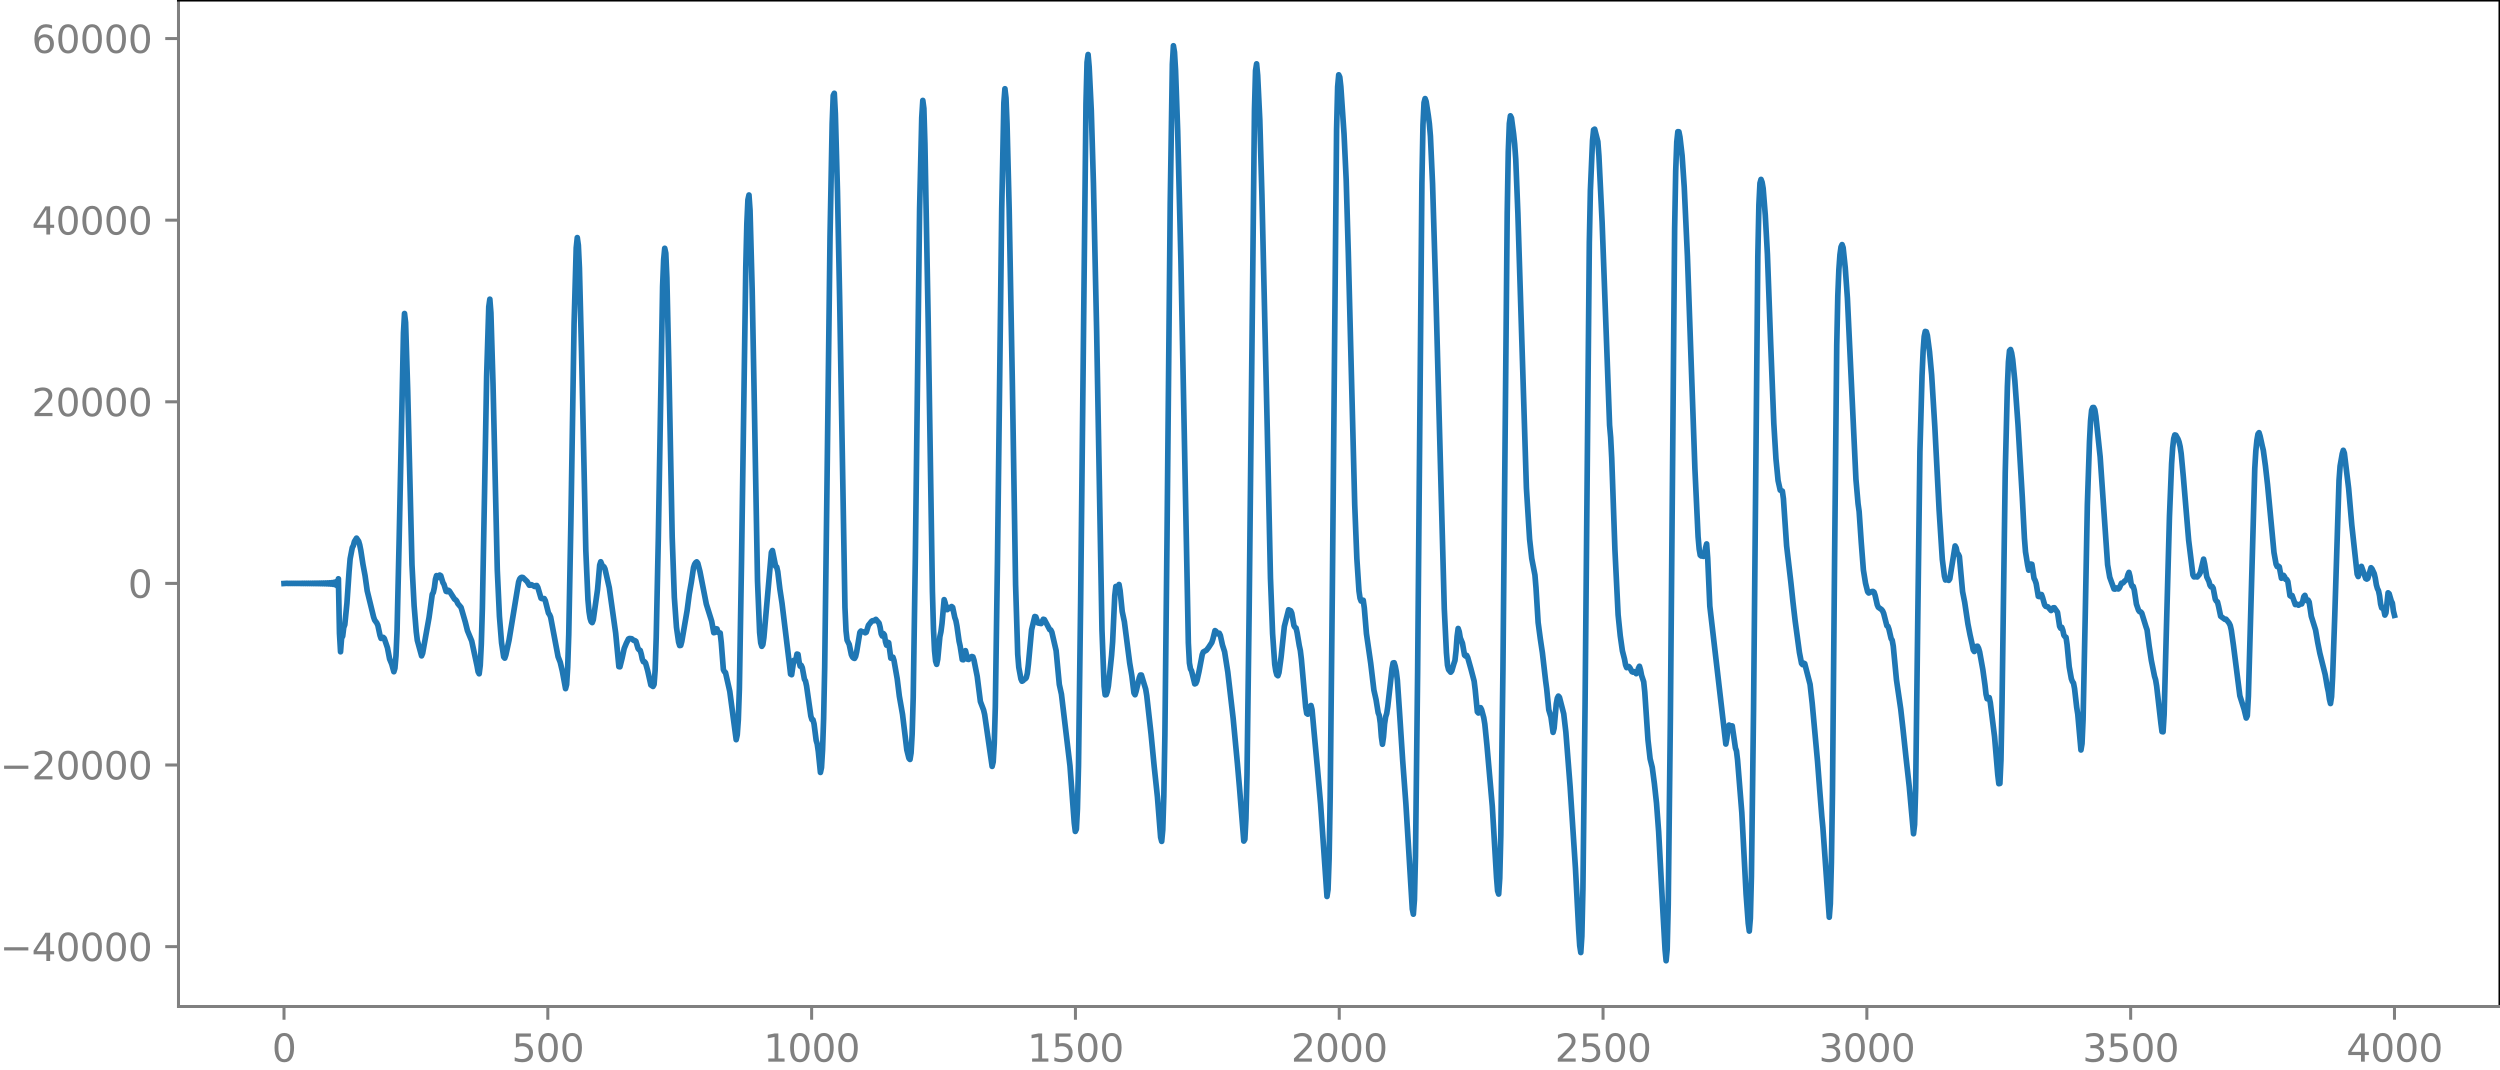 <?xml version="1.0" encoding="utf-8" standalone="no"?>
<!DOCTYPE svg PUBLIC "-//W3C//DTD SVG 1.1//EN"
  "http://www.w3.org/Graphics/SVG/1.1/DTD/svg11.dtd">
<svg xmlns:xlink="http://www.w3.org/1999/xlink" width="660.992pt" height="282.79pt" viewBox="0 0 660.992 282.79" xmlns="http://www.w3.org/2000/svg" version="1.1">
 <defs>
  <style type="text/css">*{stroke-linejoin: round; stroke-linecap: butt}</style>
 </defs>
 <g id="figure_1">
  <g id="patch_1">
   <path d="M -0 282.79 
L 660.992 282.79 
L 660.992 0 
L -0 0 
L -0 282.79 
z
" style="fill: none"/>
  </g>
  <g id="axes_1">
   <g id="patch_2">
    <path d="M 47.192 266.112 
L 660.992 266.112 
L 660.992 0 
L 47.192 0 
L 47.192 266.112 
z
" style="fill: none"/>
   </g>
   <g id="matplotlib.axis_1">
    <g id="xtick_1">
     <g id="line2d_1">
      <defs>
       <path id="m4cc172be31" d="M 0 0 
L 0 3.5 
" style="stroke: #808080; stroke-width: 0.8"/>
      </defs>
      <g>
       <use xlink:href="#m4cc172be31" x="75.092" y="266.112" style="fill: #808080; stroke: #808080; stroke-width: 0.8"/>
      </g>
     </g>
     <g id="text_1">
      <!-- 0 -->
      <g style="fill: #808080" transform="translate(71.911 280.71) scale(0.1 -0.1)">
       <defs>
        <path id="DejaVuSans-30" d="M 2034 4250 
Q 1547 4250 1301 3770 
Q 1056 3291 1056 2328 
Q 1056 1369 1301 889 
Q 1547 409 2034 409 
Q 2525 409 2770 889 
Q 3016 1369 3016 2328 
Q 3016 3291 2770 3770 
Q 2525 4250 2034 4250 
z
M 2034 4750 
Q 2819 4750 3233 4129 
Q 3647 3509 3647 2328 
Q 3647 1150 3233 529 
Q 2819 -91 2034 -91 
Q 1250 -91 836 529 
Q 422 1150 422 2328 
Q 422 3509 836 4129 
Q 1250 4750 2034 4750 
z
" transform="scale(0.016)"/>
       </defs>
       <use xlink:href="#DejaVuSans-30"/>
      </g>
     </g>
    </g>
    <g id="xtick_2">
     <g id="line2d_2">
      <g>
       <use xlink:href="#m4cc172be31" x="144.842" y="266.112" style="fill: #808080; stroke: #808080; stroke-width: 0.8"/>
      </g>
     </g>
     <g id="text_2">
      <!-- 500 -->
      <g style="fill: #808080" transform="translate(135.298 280.71) scale(0.1 -0.1)">
       <defs>
        <path id="DejaVuSans-35" d="M 691 4666 
L 3169 4666 
L 3169 4134 
L 1269 4134 
L 1269 2991 
Q 1406 3038 1543 3061 
Q 1681 3084 1819 3084 
Q 2600 3084 3056 2656 
Q 3513 2228 3513 1497 
Q 3513 744 3044 326 
Q 2575 -91 1722 -91 
Q 1428 -91 1123 -41 
Q 819 9 494 109 
L 494 744 
Q 775 591 1075 516 
Q 1375 441 1709 441 
Q 2250 441 2565 725 
Q 2881 1009 2881 1497 
Q 2881 1984 2565 2268 
Q 2250 2553 1709 2553 
Q 1456 2553 1204 2497 
Q 953 2441 691 2322 
L 691 4666 
z
" transform="scale(0.016)"/>
       </defs>
       <use xlink:href="#DejaVuSans-35"/>
       <use xlink:href="#DejaVuSans-30" x="63.623"/>
       <use xlink:href="#DejaVuSans-30" x="127.246"/>
      </g>
     </g>
    </g>
    <g id="xtick_3">
     <g id="line2d_3">
      <g>
       <use xlink:href="#m4cc172be31" x="214.592" y="266.112" style="fill: #808080; stroke: #808080; stroke-width: 0.8"/>
      </g>
     </g>
     <g id="text_3">
      <!-- 1000 -->
      <g style="fill: #808080" transform="translate(201.867 280.71) scale(0.1 -0.1)">
       <defs>
        <path id="DejaVuSans-31" d="M 794 531 
L 1825 531 
L 1825 4091 
L 703 3866 
L 703 4441 
L 1819 4666 
L 2450 4666 
L 2450 531 
L 3481 531 
L 3481 0 
L 794 0 
L 794 531 
z
" transform="scale(0.016)"/>
       </defs>
       <use xlink:href="#DejaVuSans-31"/>
       <use xlink:href="#DejaVuSans-30" x="63.623"/>
       <use xlink:href="#DejaVuSans-30" x="127.246"/>
       <use xlink:href="#DejaVuSans-30" x="190.869"/>
      </g>
     </g>
    </g>
    <g id="xtick_4">
     <g id="line2d_4">
      <g>
       <use xlink:href="#m4cc172be31" x="284.342" y="266.112" style="fill: #808080; stroke: #808080; stroke-width: 0.8"/>
      </g>
     </g>
     <g id="text_4">
      <!-- 1500 -->
      <g style="fill: #808080" transform="translate(271.617 280.71) scale(0.1 -0.1)">
       <use xlink:href="#DejaVuSans-31"/>
       <use xlink:href="#DejaVuSans-35" x="63.623"/>
       <use xlink:href="#DejaVuSans-30" x="127.246"/>
       <use xlink:href="#DejaVuSans-30" x="190.869"/>
      </g>
     </g>
    </g>
    <g id="xtick_5">
     <g id="line2d_5">
      <g>
       <use xlink:href="#m4cc172be31" x="354.092" y="266.112" style="fill: #808080; stroke: #808080; stroke-width: 0.8"/>
      </g>
     </g>
     <g id="text_5">
      <!-- 2000 -->
      <g style="fill: #808080" transform="translate(341.367 280.71) scale(0.1 -0.1)">
       <defs>
        <path id="DejaVuSans-32" d="M 1228 531 
L 3431 531 
L 3431 0 
L 469 0 
L 469 531 
Q 828 903 1448 1529 
Q 2069 2156 2228 2338 
Q 2531 2678 2651 2914 
Q 2772 3150 2772 3378 
Q 2772 3750 2511 3984 
Q 2250 4219 1831 4219 
Q 1534 4219 1204 4116 
Q 875 4013 500 3803 
L 500 4441 
Q 881 4594 1212 4672 
Q 1544 4750 1819 4750 
Q 2544 4750 2975 4387 
Q 3406 4025 3406 3419 
Q 3406 3131 3298 2873 
Q 3191 2616 2906 2266 
Q 2828 2175 2409 1742 
Q 1991 1309 1228 531 
z
" transform="scale(0.016)"/>
       </defs>
       <use xlink:href="#DejaVuSans-32"/>
       <use xlink:href="#DejaVuSans-30" x="63.623"/>
       <use xlink:href="#DejaVuSans-30" x="127.246"/>
       <use xlink:href="#DejaVuSans-30" x="190.869"/>
      </g>
     </g>
    </g>
    <g id="xtick_6">
     <g id="line2d_6">
      <g>
       <use xlink:href="#m4cc172be31" x="423.842" y="266.112" style="fill: #808080; stroke: #808080; stroke-width: 0.8"/>
      </g>
     </g>
     <g id="text_6">
      <!-- 2500 -->
      <g style="fill: #808080" transform="translate(411.117 280.71) scale(0.1 -0.1)">
       <use xlink:href="#DejaVuSans-32"/>
       <use xlink:href="#DejaVuSans-35" x="63.623"/>
       <use xlink:href="#DejaVuSans-30" x="127.246"/>
       <use xlink:href="#DejaVuSans-30" x="190.869"/>
      </g>
     </g>
    </g>
    <g id="xtick_7">
     <g id="line2d_7">
      <g>
       <use xlink:href="#m4cc172be31" x="493.592" y="266.112" style="fill: #808080; stroke: #808080; stroke-width: 0.8"/>
      </g>
     </g>
     <g id="text_7">
      <!-- 3000 -->
      <g style="fill: #808080" transform="translate(480.867 280.71) scale(0.1 -0.1)">
       <defs>
        <path id="DejaVuSans-33" d="M 2597 2516 
Q 3050 2419 3304 2112 
Q 3559 1806 3559 1356 
Q 3559 666 3084 287 
Q 2609 -91 1734 -91 
Q 1441 -91 1130 -33 
Q 819 25 488 141 
L 488 750 
Q 750 597 1062 519 
Q 1375 441 1716 441 
Q 2309 441 2620 675 
Q 2931 909 2931 1356 
Q 2931 1769 2642 2001 
Q 2353 2234 1838 2234 
L 1294 2234 
L 1294 2753 
L 1863 2753 
Q 2328 2753 2575 2939 
Q 2822 3125 2822 3475 
Q 2822 3834 2567 4026 
Q 2313 4219 1838 4219 
Q 1578 4219 1281 4162 
Q 984 4106 628 3988 
L 628 4550 
Q 988 4650 1302 4700 
Q 1616 4750 1894 4750 
Q 2613 4750 3031 4423 
Q 3450 4097 3450 3541 
Q 3450 3153 3228 2886 
Q 3006 2619 2597 2516 
z
" transform="scale(0.016)"/>
       </defs>
       <use xlink:href="#DejaVuSans-33"/>
       <use xlink:href="#DejaVuSans-30" x="63.623"/>
       <use xlink:href="#DejaVuSans-30" x="127.246"/>
       <use xlink:href="#DejaVuSans-30" x="190.869"/>
      </g>
     </g>
    </g>
    <g id="xtick_8">
     <g id="line2d_8">
      <g>
       <use xlink:href="#m4cc172be31" x="563.342" y="266.112" style="fill: #808080; stroke: #808080; stroke-width: 0.8"/>
      </g>
     </g>
     <g id="text_8">
      <!-- 3500 -->
      <g style="fill: #808080" transform="translate(550.617 280.71) scale(0.1 -0.1)">
       <use xlink:href="#DejaVuSans-33"/>
       <use xlink:href="#DejaVuSans-35" x="63.623"/>
       <use xlink:href="#DejaVuSans-30" x="127.246"/>
       <use xlink:href="#DejaVuSans-30" x="190.869"/>
      </g>
     </g>
    </g>
    <g id="xtick_9">
     <g id="line2d_9">
      <g>
       <use xlink:href="#m4cc172be31" x="633.092" y="266.112" style="fill: #808080; stroke: #808080; stroke-width: 0.8"/>
      </g>
     </g>
     <g id="text_9">
      <!-- 4000 -->
      <g style="fill: #808080" transform="translate(620.367 280.71) scale(0.1 -0.1)">
       <defs>
        <path id="DejaVuSans-34" d="M 2419 4116 
L 825 1625 
L 2419 1625 
L 2419 4116 
z
M 2253 4666 
L 3047 4666 
L 3047 1625 
L 3713 1625 
L 3713 1100 
L 3047 1100 
L 3047 0 
L 2419 0 
L 2419 1100 
L 313 1100 
L 313 1709 
L 2253 4666 
z
" transform="scale(0.016)"/>
       </defs>
       <use xlink:href="#DejaVuSans-34"/>
       <use xlink:href="#DejaVuSans-30" x="63.623"/>
       <use xlink:href="#DejaVuSans-30" x="127.246"/>
       <use xlink:href="#DejaVuSans-30" x="190.869"/>
      </g>
     </g>
    </g>
   </g>
   <g id="matplotlib.axis_2">
    <g id="ytick_1">
     <g id="line2d_10">
      <defs>
       <path id="m914f457644" d="M 0 0 
L -3.5 0 
" style="stroke: #808080; stroke-width: 0.8"/>
      </defs>
      <g>
       <use xlink:href="#m914f457644" x="47.192" y="250.283" style="fill: #808080; stroke: #808080; stroke-width: 0.8"/>
      </g>
     </g>
     <g id="text_10">
      <!-- −40000 -->
      <g style="fill: #808080" transform="translate(0 254.083) scale(0.1 -0.1)">
       <defs>
        <path id="DejaVuSans-2212" d="M 678 2272 
L 4684 2272 
L 4684 1741 
L 678 1741 
L 678 2272 
z
" transform="scale(0.016)"/>
       </defs>
       <use xlink:href="#DejaVuSans-2212"/>
       <use xlink:href="#DejaVuSans-34" x="83.789"/>
       <use xlink:href="#DejaVuSans-30" x="147.412"/>
       <use xlink:href="#DejaVuSans-30" x="211.035"/>
       <use xlink:href="#DejaVuSans-30" x="274.658"/>
       <use xlink:href="#DejaVuSans-30" x="338.281"/>
      </g>
     </g>
    </g>
    <g id="ytick_2">
     <g id="line2d_11">
      <g>
       <use xlink:href="#m914f457644" x="47.192" y="202.266" style="fill: #808080; stroke: #808080; stroke-width: 0.8"/>
      </g>
     </g>
     <g id="text_11">
      <!-- −20000 -->
      <g style="fill: #808080" transform="translate(0 206.066) scale(0.1 -0.1)">
       <use xlink:href="#DejaVuSans-2212"/>
       <use xlink:href="#DejaVuSans-32" x="83.789"/>
       <use xlink:href="#DejaVuSans-30" x="147.412"/>
       <use xlink:href="#DejaVuSans-30" x="211.035"/>
       <use xlink:href="#DejaVuSans-30" x="274.658"/>
       <use xlink:href="#DejaVuSans-30" x="338.281"/>
      </g>
     </g>
    </g>
    <g id="ytick_3">
     <g id="line2d_12">
      <g>
       <use xlink:href="#m914f457644" x="47.192" y="154.249" style="fill: #808080; stroke: #808080; stroke-width: 0.8"/>
      </g>
     </g>
     <g id="text_12">
      <!-- 0 -->
      <g style="fill: #808080" transform="translate(33.83 158.049) scale(0.1 -0.1)">
       <use xlink:href="#DejaVuSans-30"/>
      </g>
     </g>
    </g>
    <g id="ytick_4">
     <g id="line2d_13">
      <g>
       <use xlink:href="#m914f457644" x="47.192" y="106.232" style="fill: #808080; stroke: #808080; stroke-width: 0.8"/>
      </g>
     </g>
     <g id="text_13">
      <!-- 20000 -->
      <g style="fill: #808080" transform="translate(8.38 110.032) scale(0.1 -0.1)">
       <use xlink:href="#DejaVuSans-32"/>
       <use xlink:href="#DejaVuSans-30" x="63.623"/>
       <use xlink:href="#DejaVuSans-30" x="127.246"/>
       <use xlink:href="#DejaVuSans-30" x="190.869"/>
       <use xlink:href="#DejaVuSans-30" x="254.492"/>
      </g>
     </g>
    </g>
    <g id="ytick_5">
     <g id="line2d_14">
      <g>
       <use xlink:href="#m914f457644" x="47.192" y="58.215" style="fill: #808080; stroke: #808080; stroke-width: 0.8"/>
      </g>
     </g>
     <g id="text_14">
      <!-- 40000 -->
      <g style="fill: #808080" transform="translate(8.38 62.015) scale(0.1 -0.1)">
       <use xlink:href="#DejaVuSans-34"/>
       <use xlink:href="#DejaVuSans-30" x="63.623"/>
       <use xlink:href="#DejaVuSans-30" x="127.246"/>
       <use xlink:href="#DejaVuSans-30" x="190.869"/>
       <use xlink:href="#DejaVuSans-30" x="254.492"/>
      </g>
     </g>
    </g>
    <g id="ytick_6">
     <g id="line2d_15">
      <g>
       <use xlink:href="#m914f457644" x="47.192" y="10.198" style="fill: #808080; stroke: #808080; stroke-width: 0.8"/>
      </g>
     </g>
     <g id="text_15">
      <!-- 60000 -->
      <g style="fill: #808080" transform="translate(8.38 13.997) scale(0.1 -0.1)">
       <defs>
        <path id="DejaVuSans-36" d="M 2113 2584 
Q 1688 2584 1439 2293 
Q 1191 2003 1191 1497 
Q 1191 994 1439 701 
Q 1688 409 2113 409 
Q 2538 409 2786 701 
Q 3034 994 3034 1497 
Q 3034 2003 2786 2293 
Q 2538 2584 2113 2584 
z
M 3366 4563 
L 3366 3988 
Q 3128 4100 2886 4159 
Q 2644 4219 2406 4219 
Q 1781 4219 1451 3797 
Q 1122 3375 1075 2522 
Q 1259 2794 1537 2939 
Q 1816 3084 2150 3084 
Q 2853 3084 3261 2657 
Q 3669 2231 3669 1497 
Q 3669 778 3244 343 
Q 2819 -91 2113 -91 
Q 1303 -91 875 529 
Q 447 1150 447 2328 
Q 447 3434 972 4092 
Q 1497 4750 2381 4750 
Q 2619 4750 2861 4703 
Q 3103 4656 3366 4563 
z
" transform="scale(0.016)"/>
       </defs>
       <use xlink:href="#DejaVuSans-36"/>
       <use xlink:href="#DejaVuSans-30" x="63.623"/>
       <use xlink:href="#DejaVuSans-30" x="127.246"/>
       <use xlink:href="#DejaVuSans-30" x="190.869"/>
       <use xlink:href="#DejaVuSans-30" x="254.492"/>
      </g>
     </g>
    </g>
   </g>
   <g id="line2d_16">
    <path d="M 75.092 154.275 
L 75.938 154.221 
L 76.22 154.278 
L 76.502 154.22 
L 76.784 154.28 
L 77.066 154.218 
L 77.348 154.281 
L 77.63 154.217 
L 77.912 154.283 
L 78.194 154.215 
L 78.476 154.285 
L 78.758 154.213 
L 79.04 154.287 
L 79.322 154.211 
L 79.604 154.289 
L 79.886 154.208 
L 80.167 154.292 
L 80.449 154.206 
L 80.731 154.294 
L 81.013 154.203 
L 81.295 154.298 
L 81.577 154.199 
L 81.859 154.301 
L 82.141 154.196 
L 82.423 154.305 
L 82.705 154.191 
L 82.987 154.31 
L 83.269 154.186 
L 83.551 154.316 
L 83.833 154.18 
L 84.115 154.322 
L 84.397 154.172 
L 84.679 154.331 
L 84.961 154.163 
L 85.243 154.341 
L 85.525 154.152 
L 85.807 154.354 
L 86.089 154.136 
L 86.371 154.372 
L 86.653 154.116 
L 86.935 154.396 
L 87.216 154.086 
L 87.498 154.433 
L 87.78 154.04 
L 88.062 154.493 
L 88.344 153.958 
L 88.626 154.611 
L 88.908 153.774 
L 89.19 154.94 
L 89.472 153.028 
L 89.754 167.43 
L 90.036 172.331 
L 90.318 168.684 
L 90.6 168.237 
L 90.882 165.917 
L 91.164 165.162 
L 91.728 159.49 
L 92.292 151.155 
L 92.574 147.758 
L 93.138 144.804 
L 93.42 144.264 
L 93.702 143.188 
L 94.266 142.28 
L 94.829 143.118 
L 95.111 144.073 
L 95.393 145.492 
L 95.957 149.162 
L 96.521 152.194 
L 97.085 156.214 
L 98.777 163.139 
L 99.059 163.948 
L 99.623 164.72 
L 99.905 165.34 
L 100.469 167.979 
L 100.751 168.794 
L 101.315 168.514 
L 101.596 168.78 
L 102.442 171.269 
L 103.006 174.212 
L 103.57 175.575 
L 104.134 177.603 
L 104.416 176.682 
L 104.698 173.374 
L 104.98 166.797 
L 105.544 142.268 
L 106.672 88.065 
L 106.954 82.889 
L 107.236 85.26 
L 107.8 103.374 
L 108.927 149.345 
L 109.491 160.146 
L 110.055 167.032 
L 110.337 169.31 
L 111.465 173.412 
L 111.747 172.721 
L 112.875 166.408 
L 113.439 163.268 
L 114.285 157.133 
L 114.567 156.638 
L 114.849 155.329 
L 115.131 153.143 
L 115.413 152.19 
L 115.695 152.585 
L 115.976 152.682 
L 116.258 152.041 
L 116.54 152.209 
L 117.104 154.042 
L 117.386 154.507 
L 117.95 156.35 
L 118.232 156.43 
L 118.514 156.058 
L 118.796 156.235 
L 120.206 158.451 
L 120.488 158.604 
L 120.77 158.948 
L 121.052 159.599 
L 121.898 160.592 
L 123.025 164.473 
L 123.589 166.732 
L 124.717 169.473 
L 126.127 176.046 
L 126.409 177.622 
L 126.691 178.151 
L 126.973 175.948 
L 127.255 170.32 
L 127.537 160.812 
L 128.101 130.801 
L 128.665 99.429 
L 129.229 81.117 
L 129.511 79.102 
L 129.793 82.694 
L 130.356 101.665 
L 131.484 150.735 
L 132.048 162.929 
L 132.612 169.978 
L 133.176 173.682 
L 133.458 174.009 
L 133.74 173.181 
L 134.586 169.284 
L 137.124 153.85 
L 137.405 153.087 
L 137.687 152.743 
L 137.969 152.637 
L 138.251 152.695 
L 139.379 153.769 
L 139.943 154.73 
L 140.225 154.728 
L 140.507 154.594 
L 141.353 155.067 
L 141.635 154.839 
L 141.917 154.805 
L 142.199 155.295 
L 143.045 158.161 
L 143.327 158.297 
L 143.891 158.26 
L 144.173 158.805 
L 145.018 162.117 
L 145.3 162.492 
L 145.582 163.152 
L 147.556 173.643 
L 148.12 175.085 
L 148.684 177.474 
L 149.53 182.08 
L 149.812 180.996 
L 150.094 176.451 
L 150.376 167.749 
L 150.94 137.997 
L 151.785 85.622 
L 152.349 65.532 
L 152.631 62.819 
L 152.913 64.834 
L 153.195 70.808 
L 153.759 93.13 
L 154.887 145.529 
L 155.451 158.547 
L 155.733 161.696 
L 156.015 163.48 
L 156.297 164.357 
L 156.579 164.618 
L 156.861 163.869 
L 157.989 155.874 
L 158.553 149.403 
L 158.834 148.524 
L 159.398 149.921 
L 159.68 149.851 
L 159.962 150.429 
L 161.09 155.381 
L 162.782 167.401 
L 163.628 176.259 
L 163.91 176.306 
L 164.474 174.053 
L 165.038 171.445 
L 165.602 170.075 
L 166.165 168.939 
L 166.447 168.81 
L 167.011 168.881 
L 167.575 169.328 
L 167.857 169.361 
L 168.139 169.569 
L 168.703 171.467 
L 168.985 171.812 
L 169.267 171.959 
L 169.549 172.926 
L 169.831 174.292 
L 170.113 174.96 
L 170.395 174.947 
L 170.677 175.294 
L 171.241 177.32 
L 172.087 181.111 
L 172.651 181.496 
L 172.933 180.983 
L 173.214 177.227 
L 173.496 168.71 
L 174.06 142.229 
L 175.188 75.763 
L 175.47 68.622 
L 175.752 65.649 
L 176.034 66.944 
L 176.316 73.418 
L 176.88 98.598 
L 177.726 142.008 
L 178.29 157.913 
L 178.854 165.833 
L 179.418 169.774 
L 179.7 170.689 
L 179.982 170.639 
L 180.263 169.602 
L 181.673 161.418 
L 182.237 157.089 
L 182.801 153.859 
L 183.365 150.053 
L 183.647 149.202 
L 183.929 148.758 
L 184.211 148.545 
L 184.493 148.901 
L 185.057 151.074 
L 186.749 159.72 
L 188.158 164.23 
L 188.722 167.286 
L 189.004 167.22 
L 189.286 166.23 
L 189.568 166.282 
L 189.85 167.182 
L 190.414 167.363 
L 190.696 169.853 
L 191.26 177.054 
L 191.542 177.593 
L 191.824 177.825 
L 192.952 182.802 
L 194.643 195.571 
L 194.925 194.299 
L 195.207 190.355 
L 195.489 182.125 
L 196.053 148.562 
L 197.181 70.66 
L 197.463 59.122 
L 197.745 52.838 
L 198.027 51.556 
L 198.309 55.618 
L 198.873 76.605 
L 199.437 106.439 
L 200.283 153.596 
L 200.847 167.258 
L 201.129 169.97 
L 201.411 170.889 
L 201.692 170.476 
L 201.974 168.536 
L 203.948 146.036 
L 204.23 145.557 
L 205.076 149.739 
L 205.358 149.896 
L 205.64 151.135 
L 206.204 155.798 
L 206.768 159.523 
L 208.742 175.774 
L 209.023 178.229 
L 209.305 178.395 
L 209.869 174.594 
L 210.151 174.777 
L 210.433 174.374 
L 210.715 172.932 
L 210.997 173.006 
L 211.279 174.985 
L 211.561 176.138 
L 211.843 175.916 
L 212.125 176.545 
L 212.689 179.588 
L 212.971 180.063 
L 213.253 181.368 
L 214.381 189.324 
L 214.663 190.251 
L 214.945 190.294 
L 215.227 191.372 
L 215.791 195.763 
L 216.072 196.722 
L 216.354 198.688 
L 216.918 204.235 
L 217.2 202.958 
L 217.482 198.252 
L 217.764 189.968 
L 218.046 176.429 
L 218.61 131.879 
L 219.456 62.618 
L 220.02 32.722 
L 220.302 25.249 
L 220.584 24.663 
L 220.866 30.049 
L 221.43 50.694 
L 221.994 78.637 
L 223.403 160.63 
L 223.685 166.78 
L 223.967 169.256 
L 224.531 170.387 
L 225.095 173.089 
L 225.377 173.68 
L 225.659 173.979 
L 225.941 174.082 
L 226.223 173.563 
L 226.505 172.307 
L 227.351 167.184 
L 227.633 166.844 
L 227.915 167.025 
L 228.479 167.093 
L 228.761 167.312 
L 229.043 167.155 
L 229.607 165.322 
L 230.171 164.616 
L 230.452 164.258 
L 230.734 164.103 
L 231.016 164.13 
L 231.58 163.759 
L 232.426 164.747 
L 232.708 165.875 
L 232.99 167.58 
L 233.272 168.163 
L 233.554 167.503 
L 233.836 167.849 
L 234.118 169.685 
L 234.4 170.587 
L 234.682 169.8 
L 234.964 169.916 
L 235.528 174.021 
L 235.81 174.051 
L 236.092 173.758 
L 236.374 174.649 
L 237.22 179.49 
L 237.783 184.064 
L 238.629 188.904 
L 239.757 198.264 
L 240.321 200.505 
L 240.603 200.798 
L 240.885 199.06 
L 241.167 194.13 
L 241.449 184.464 
L 242.013 147.448 
L 243.141 55.2 
L 243.705 31.089 
L 243.987 26.551 
L 244.269 28.663 
L 244.55 38.204 
L 245.396 84.112 
L 246.524 156.277 
L 246.806 166.275 
L 247.088 172.032 
L 247.37 174.79 
L 247.652 175.651 
L 247.934 174.308 
L 248.498 168.347 
L 248.78 167.034 
L 249.062 164.883 
L 249.626 158.543 
L 249.908 159.426 
L 250.19 161.157 
L 250.472 161.185 
L 250.754 160.593 
L 251.318 160.87 
L 251.6 160.363 
L 251.881 160.594 
L 252.445 163.267 
L 252.727 164.062 
L 253.009 165.525 
L 253.573 169.522 
L 253.855 170.79 
L 254.419 174.397 
L 254.701 174.445 
L 254.983 172.853 
L 255.265 172.029 
L 255.829 174.302 
L 256.111 174.363 
L 256.393 173.874 
L 256.957 173.582 
L 257.239 173.678 
L 257.521 174.549 
L 258.367 178.811 
L 259.212 185.493 
L 260.058 187.724 
L 260.34 188.928 
L 262.314 202.632 
L 262.596 201.448 
L 262.878 196.639 
L 263.16 186.887 
L 263.724 148.574 
L 264.852 55.192 
L 265.416 27.206 
L 265.698 23.461 
L 265.98 25.894 
L 266.261 32.813 
L 266.825 55.418 
L 267.671 101.702 
L 268.517 154.545 
L 269.081 172.972 
L 269.363 176.439 
L 269.927 179.493 
L 270.209 180.114 
L 270.491 179.968 
L 270.773 179.625 
L 271.055 179.501 
L 271.337 179.195 
L 271.619 178.043 
L 271.901 175.638 
L 272.747 166.508 
L 273.592 163.006 
L 273.874 163.099 
L 274.438 164.709 
L 275.284 164.871 
L 275.848 163.728 
L 276.13 163.816 
L 277.54 166.464 
L 277.822 166.564 
L 278.104 167.125 
L 279.232 172.012 
L 280.078 180.975 
L 280.641 183.538 
L 282.897 202.486 
L 284.025 217.556 
L 284.307 219.823 
L 284.589 219.23 
L 284.871 213.861 
L 285.153 202.459 
L 285.717 159.045 
L 287.127 27.418 
L 287.409 16.488 
L 287.69 14.414 
L 287.972 17.667 
L 288.536 29.259 
L 289.1 48.508 
L 289.946 87.36 
L 291.356 166.553 
L 291.92 181.402 
L 292.202 183.721 
L 292.484 183.667 
L 292.766 182.847 
L 293.048 181.401 
L 293.894 173.324 
L 294.176 169.681 
L 294.739 157.468 
L 295.021 155.056 
L 295.303 155.312 
L 295.585 155.059 
L 295.867 154.541 
L 296.149 156.129 
L 296.713 161.7 
L 297.277 164.358 
L 298.687 175.305 
L 299.251 178.646 
L 299.815 183.211 
L 300.097 183.691 
L 300.379 182.798 
L 301.225 179.199 
L 301.507 178.479 
L 301.788 178.478 
L 302.916 182.205 
L 303.198 183.936 
L 304.326 194.02 
L 305.172 202.74 
L 306.018 210.684 
L 306.864 221.382 
L 307.146 222.461 
L 307.428 219.414 
L 307.71 210.532 
L 307.992 194.45 
L 308.556 142.159 
L 309.401 53.987 
L 309.965 16.986 
L 310.247 12.096 
L 310.529 13.788 
L 310.811 18.556 
L 311.375 34.535 
L 312.221 68.557 
L 314.195 169.979 
L 314.477 175.284 
L 314.759 176.863 
L 315.041 177.363 
L 315.887 180.824 
L 316.168 180.693 
L 316.45 180.065 
L 317.014 177.541 
L 317.86 173.092 
L 318.142 172.38 
L 318.988 171.909 
L 319.552 171.175 
L 320.398 169.879 
L 320.68 169.006 
L 321.244 166.734 
L 321.526 166.928 
L 321.808 167.549 
L 322.09 167.608 
L 322.372 167.416 
L 322.654 167.994 
L 323.218 170.554 
L 323.781 172.318 
L 324.627 177.703 
L 326.037 189.912 
L 327.165 201.862 
L 327.729 208.373 
L 328.857 222.379 
L 329.139 221.927 
L 329.421 216.468 
L 329.703 204.845 
L 330.267 161.814 
L 331.676 29.055 
L 331.958 18.679 
L 332.24 16.878 
L 332.522 19.905 
L 333.086 31.681 
L 333.65 51.661 
L 335.06 113.469 
L 335.906 152.831 
L 336.47 167.527 
L 337.034 175.64 
L 337.316 177.456 
L 337.597 178.436 
L 337.879 178.667 
L 338.161 177.821 
L 338.725 173.683 
L 339.571 165.642 
L 340.699 161.222 
L 341.263 161.491 
L 341.545 162.128 
L 342.109 165.394 
L 342.391 165.876 
L 342.673 166.041 
L 342.955 167.279 
L 343.519 170.661 
L 343.801 171.971 
L 344.083 174.31 
L 345.21 186.923 
L 345.492 188.634 
L 345.774 188.827 
L 346.338 186.826 
L 346.62 186.536 
L 346.902 187.652 
L 347.466 193.872 
L 348.312 202.971 
L 349.158 212.579 
L 350.85 237.027 
L 351.132 235.174 
L 351.414 227.034 
L 351.696 210.581 
L 352.259 156.795 
L 353.387 34.232 
L 353.669 22.94 
L 353.951 19.776 
L 354.233 20.394 
L 354.515 22.947 
L 355.361 35.442 
L 355.925 47.464 
L 356.489 66.86 
L 358.181 133.385 
L 358.745 147.646 
L 359.308 156.229 
L 359.59 158.172 
L 359.872 158.917 
L 360.154 158.661 
L 360.436 158.704 
L 360.718 160.737 
L 361.282 167.529 
L 362.41 175.359 
L 363.256 182.477 
L 363.82 184.965 
L 364.384 188.451 
L 364.666 189.176 
L 364.948 191.192 
L 365.23 194.826 
L 365.512 196.781 
L 365.794 194.844 
L 366.076 191.416 
L 366.357 189.538 
L 366.639 188.66 
L 366.921 186.808 
L 368.049 176.772 
L 368.331 175.28 
L 368.613 175.225 
L 368.895 176.15 
L 369.177 177.568 
L 369.459 179.836 
L 370.023 188.163 
L 370.869 201.154 
L 371.715 212.579 
L 373.406 240.342 
L 373.688 241.71 
L 373.97 237.925 
L 374.252 226.3 
L 374.816 177.733 
L 375.944 48.347 
L 376.226 33.036 
L 376.508 27.139 
L 376.79 26.066 
L 377.072 26.842 
L 377.636 30.515 
L 377.918 32.693 
L 378.2 36.011 
L 378.764 48.591 
L 379.61 76.631 
L 381.865 160.948 
L 382.429 172.554 
L 382.711 175.883 
L 382.993 177.036 
L 383.557 177.728 
L 383.839 177.384 
L 384.403 175.476 
L 384.685 174.637 
L 384.967 172.093 
L 385.249 168.28 
L 385.531 166.164 
L 385.813 166.999 
L 386.095 168.645 
L 386.659 170.042 
L 387.223 173.22 
L 387.505 173.468 
L 387.786 173.281 
L 388.068 173.869 
L 388.914 176.88 
L 389.76 180.103 
L 390.042 182.404 
L 390.606 188.209 
L 390.888 188.517 
L 391.17 187.549 
L 391.452 187.105 
L 391.734 187.648 
L 392.298 189.748 
L 392.58 191.455 
L 393.144 197.078 
L 394.554 213.137 
L 395.681 232.057 
L 395.963 235.542 
L 396.245 236.388 
L 396.527 232.21 
L 396.809 220.892 
L 397.373 176.994 
L 398.501 56.44 
L 398.783 40.149 
L 399.065 32.66 
L 399.347 30.62 
L 399.629 31.195 
L 400.193 35.424 
L 400.475 38.131 
L 400.757 42.097 
L 401.321 56.39 
L 403.576 129.02 
L 404.422 142.553 
L 404.986 147.636 
L 405.832 152.04 
L 406.114 155.438 
L 406.678 164.583 
L 407.242 168.829 
L 407.806 172.6 
L 408.652 179.962 
L 408.934 182.078 
L 409.497 187.682 
L 410.061 189.548 
L 410.625 193.634 
L 410.907 192.537 
L 411.471 186.106 
L 411.753 184.583 
L 412.035 184.045 
L 412.317 184.364 
L 413.445 188.734 
L 414.009 193.595 
L 415.137 208.016 
L 416.546 229.597 
L 417.392 245.766 
L 417.674 250.058 
L 417.956 251.85 
L 418.238 247.54 
L 418.52 234.915 
L 419.084 186.617 
L 420.212 64.172 
L 420.494 50.291 
L 421.058 37.167 
L 421.34 34.332 
L 421.622 34.146 
L 422.468 37.455 
L 422.75 41.236 
L 423.595 58.758 
L 425.569 112.405 
L 425.851 115.661 
L 426.133 121.116 
L 426.979 145.327 
L 427.825 162.55 
L 428.389 168.093 
L 428.953 172.073 
L 429.517 174.288 
L 429.799 175.816 
L 430.081 176.525 
L 430.644 176.223 
L 430.926 176.538 
L 431.49 177.595 
L 431.772 177.717 
L 432.054 177.586 
L 432.336 177.728 
L 432.618 178.121 
L 432.9 177.846 
L 433.182 176.73 
L 433.464 176.161 
L 433.746 177.12 
L 434.028 178.569 
L 434.592 180.276 
L 434.874 183.025 
L 435.72 195.612 
L 436.284 200.625 
L 436.848 202.878 
L 437.412 207.17 
L 437.975 212.363 
L 438.539 219.898 
L 439.667 241 
L 440.231 251.031 
L 440.513 254.016 
L 440.795 251 
L 441.077 239.164 
L 441.641 189.972 
L 442.769 60.466 
L 443.051 45.191 
L 443.333 37.532 
L 443.615 34.816 
L 443.897 34.84 
L 444.179 36.249 
L 444.743 41.135 
L 445.306 49.45 
L 446.152 67.81 
L 448.126 123.896 
L 448.972 141.923 
L 449.254 145.144 
L 449.536 146.785 
L 449.818 147.018 
L 450.1 146.795 
L 450.382 147.105 
L 450.664 146.867 
L 450.946 144.864 
L 451.228 143.811 
L 451.51 147.578 
L 452.073 160.277 
L 456.303 196.724 
L 456.585 195.189 
L 456.867 192.521 
L 457.149 191.701 
L 457.431 192.14 
L 457.713 191.91 
L 457.995 191.927 
L 458.841 197.756 
L 459.123 198.574 
L 459.404 200.936 
L 460.532 214.896 
L 461.66 236.388 
L 462.224 244.118 
L 462.506 246.18 
L 462.788 242.79 
L 463.07 231.72 
L 463.634 187.546 
L 464.762 67.816 
L 465.044 54.124 
L 465.326 48.444 
L 465.608 47.431 
L 465.89 48.176 
L 466.172 49.815 
L 466.735 56.867 
L 467.299 67.247 
L 468.145 90.351 
L 468.991 111.99 
L 469.555 121.3 
L 470.119 127.071 
L 470.683 129.601 
L 471.247 129.839 
L 471.529 131.851 
L 472.375 144.322 
L 473.502 153.992 
L 474.066 159.279 
L 474.63 164.158 
L 475.758 172.497 
L 476.322 175.415 
L 476.604 175.73 
L 476.886 175.331 
L 477.168 175.464 
L 478.578 180.937 
L 479.142 185.955 
L 480.552 201.36 
L 481.115 208.741 
L 481.679 215.828 
L 481.961 218.78 
L 483.653 242.517 
L 483.935 238.939 
L 484.217 228.002 
L 484.499 209.497 
L 485.063 147.382 
L 485.627 91.307 
L 485.909 78.241 
L 486.191 71.296 
L 486.473 67.345 
L 486.755 65.301 
L 487.037 64.672 
L 487.319 65.484 
L 487.882 70.833 
L 488.446 78.82 
L 490.702 126.711 
L 491.266 133.17 
L 491.548 135.228 
L 492.112 143.445 
L 492.676 150.722 
L 493.24 154.206 
L 493.804 156.469 
L 494.086 156.789 
L 494.932 156.391 
L 495.213 156.373 
L 495.495 156.58 
L 495.777 157.41 
L 496.341 159.93 
L 496.623 160.561 
L 497.469 161.157 
L 497.751 161.512 
L 498.033 162.156 
L 498.879 165.443 
L 499.161 165.595 
L 499.443 166.395 
L 500.007 168.843 
L 500.289 169.272 
L 500.571 170.84 
L 501.417 179.738 
L 502.544 187.463 
L 503.108 192.444 
L 503.954 200.392 
L 504.8 207.956 
L 505.928 220.441 
L 506.21 218.029 
L 506.492 208.461 
L 507.056 163.362 
L 507.62 119.374 
L 508.184 99.279 
L 508.466 92.838 
L 508.748 88.975 
L 509.03 87.629 
L 509.311 87.707 
L 509.593 88.666 
L 510.157 92.986 
L 510.721 99.126 
L 511.567 112.947 
L 512.695 134.853 
L 513.541 147.889 
L 514.105 152.367 
L 514.387 153.353 
L 514.951 152.967 
L 515.233 153.453 
L 515.515 153.044 
L 516.924 144.343 
L 517.206 144.859 
L 517.488 146.232 
L 517.77 146.527 
L 518.052 147.132 
L 518.898 156.417 
L 519.462 159.274 
L 520.308 164.954 
L 520.872 167.849 
L 521.436 170.382 
L 521.718 171.837 
L 522 172.255 
L 522.564 170.898 
L 522.846 170.854 
L 523.128 171.391 
L 523.41 172.341 
L 524.255 177.048 
L 524.819 181.108 
L 525.101 183.557 
L 525.383 184.752 
L 525.665 184.524 
L 525.947 184.439 
L 526.229 185.759 
L 527.357 194.815 
L 528.203 204.843 
L 528.485 207.211 
L 528.767 207.145 
L 529.049 200.978 
L 529.331 185.966 
L 530.177 124.997 
L 530.74 102.333 
L 531.022 95.688 
L 531.304 92.727 
L 531.586 92.408 
L 531.868 93.324 
L 532.15 95.05 
L 532.714 100.66 
L 533.56 112.378 
L 534.688 131.423 
L 535.252 142.301 
L 535.534 145.885 
L 536.098 149.397 
L 536.38 150.757 
L 536.662 150.476 
L 536.944 149.129 
L 537.226 149.2 
L 537.79 152.917 
L 538.071 153.444 
L 538.353 154.285 
L 538.917 157.667 
L 539.199 157.746 
L 539.481 157.189 
L 539.763 157.196 
L 540.045 157.974 
L 540.609 159.965 
L 540.891 160.318 
L 541.455 160.441 
L 542.301 161.426 
L 542.583 161.183 
L 542.865 160.703 
L 543.147 160.678 
L 543.993 161.884 
L 544.557 165.604 
L 544.839 166.118 
L 545.12 165.857 
L 545.402 166.624 
L 545.684 167.947 
L 545.966 168.322 
L 546.248 168.502 
L 546.53 170.44 
L 547.094 176.308 
L 547.658 179.461 
L 547.94 180.2 
L 548.222 180.587 
L 548.504 182.051 
L 549.068 187.017 
L 549.35 188.787 
L 550.196 198.298 
L 550.478 196.617 
L 550.76 190.213 
L 551.324 163.062 
L 551.888 133.487 
L 552.451 116.767 
L 552.733 111.308 
L 553.015 108.471 
L 553.297 107.754 
L 553.579 107.738 
L 553.861 108.334 
L 554.143 110.084 
L 555.271 120.754 
L 557.245 149.311 
L 557.809 152.616 
L 558.937 155.727 
L 559.219 155.763 
L 559.5 155.448 
L 559.782 155.452 
L 560.064 155.726 
L 560.346 155.461 
L 560.91 154.191 
L 561.192 154.179 
L 561.474 153.979 
L 561.756 153.611 
L 562.038 153.451 
L 562.32 153.077 
L 562.602 151.972 
L 562.884 151.336 
L 563.166 152.421 
L 563.448 154.256 
L 563.73 154.994 
L 564.012 155.039 
L 564.294 156.006 
L 564.858 159.724 
L 565.422 161.352 
L 565.704 161.724 
L 565.986 161.774 
L 566.268 162.08 
L 567.395 165.729 
L 567.677 166.531 
L 568.241 170.887 
L 568.805 174.626 
L 569.651 178.804 
L 569.933 179.716 
L 570.215 181.443 
L 571.343 191.291 
L 571.625 193.44 
L 571.907 193.497 
L 572.189 188.926 
L 572.753 167.689 
L 573.599 136.545 
L 574.162 122.626 
L 574.444 118.406 
L 574.726 115.947 
L 575.008 114.991 
L 575.29 115.073 
L 575.854 116.086 
L 576.136 116.845 
L 576.418 118.057 
L 576.7 119.953 
L 577.264 126.048 
L 578.674 142.848 
L 579.802 152.029 
L 580.084 152.524 
L 580.648 152.482 
L 580.929 152.546 
L 581.493 151.889 
L 581.775 151.321 
L 582.621 147.835 
L 582.903 149.115 
L 583.467 152.535 
L 584.031 153.716 
L 584.313 154.726 
L 584.595 155.157 
L 584.877 155.057 
L 585.159 155.508 
L 585.723 158.455 
L 586.005 158.929 
L 586.287 159.127 
L 586.569 160.256 
L 587.133 162.933 
L 588.26 163.76 
L 588.542 163.715 
L 589.106 164.398 
L 589.388 164.784 
L 589.67 165.382 
L 589.952 166.611 
L 590.516 170.627 
L 592.208 183.952 
L 593.336 187.531 
L 593.9 189.841 
L 594.182 189.254 
L 594.464 184.12 
L 596.155 123.89 
L 596.437 119.202 
L 596.719 116.396 
L 597.001 114.753 
L 597.283 114.393 
L 597.565 115.307 
L 598.129 117.894 
L 598.411 119.048 
L 598.975 123.204 
L 599.539 128.208 
L 601.231 146.07 
L 601.795 149.196 
L 602.077 149.804 
L 602.358 149.66 
L 602.64 149.884 
L 603.204 152.885 
L 603.486 152.779 
L 603.768 152.119 
L 604.05 152.528 
L 604.332 153.195 
L 604.614 153.228 
L 604.896 153.735 
L 605.46 157.485 
L 605.742 157.676 
L 606.024 157.451 
L 606.87 159.846 
L 607.152 159.682 
L 607.716 160.019 
L 608.28 159.66 
L 608.562 159.68 
L 608.844 158.939 
L 609.126 157.727 
L 609.407 157.411 
L 609.689 158.313 
L 609.971 158.842 
L 610.253 158.659 
L 610.535 159.173 
L 611.099 162.939 
L 612.227 166.549 
L 612.791 169.836 
L 613.355 172.678 
L 614.765 178.342 
L 615.329 181.607 
L 615.611 182.923 
L 615.893 184.868 
L 616.175 186.015 
L 616.457 184.213 
L 616.738 178.901 
L 617.302 162.817 
L 618.43 127.029 
L 618.712 123.222 
L 619.276 119.986 
L 619.558 119.055 
L 619.84 119.801 
L 620.968 129.095 
L 621.814 138.878 
L 623.224 151.806 
L 623.506 152.437 
L 623.787 151.468 
L 624.069 150.024 
L 624.351 149.742 
L 625.479 152.949 
L 625.761 153.115 
L 626.043 152.929 
L 626.889 150.107 
L 627.171 150.443 
L 627.735 151.661 
L 628.017 152.876 
L 628.299 154.608 
L 628.581 155.602 
L 628.863 156.174 
L 629.145 157.51 
L 629.427 159.689 
L 629.709 160.73 
L 629.991 160.706 
L 630.273 161.263 
L 630.555 162.626 
L 630.837 162.046 
L 631.4 156.734 
L 631.682 156.978 
L 632.246 158.9 
L 632.528 159.445 
L 632.81 161.564 
L 633.092 162.698 
L 633.092 162.698 
" clip-path="url(#p036ed4f628)" style="fill: none; stroke: #1f77b4; stroke-width: 1.5; stroke-linecap: square"/>
   </g>
   <g id="patch_3">
    <path d="M 47.192 266.112 
L 47.192 -0 
" style="fill: none; stroke: #808080; stroke-width: 0.8; stroke-linejoin: miter; stroke-linecap: square"/>
   </g>
   <g id="patch_4">
    <path d="M 660.992 266.112 
L 660.992 -0 
" style="fill: none; stroke: #000000; stroke-width: 0.8; stroke-linejoin: miter; stroke-linecap: square"/>
   </g>
   <g id="patch_5">
    <path d="M 47.192 266.112 
L 660.992 266.112 
" style="fill: none; stroke: #808080; stroke-width: 0.8; stroke-linejoin: miter; stroke-linecap: square"/>
   </g>
   <g id="patch_6">
    <path d="M 47.192 0 
L 660.992 0 
" style="fill: none; stroke: #000000; stroke-width: 0.8; stroke-linejoin: miter; stroke-linecap: square"/>
   </g>
  </g>
 </g>
 <defs>
  <clipPath id="p036ed4f628">
   <rect x="47.192" y="0" width="613.8" height="266.112"/>
  </clipPath>
 </defs>
</svg>
